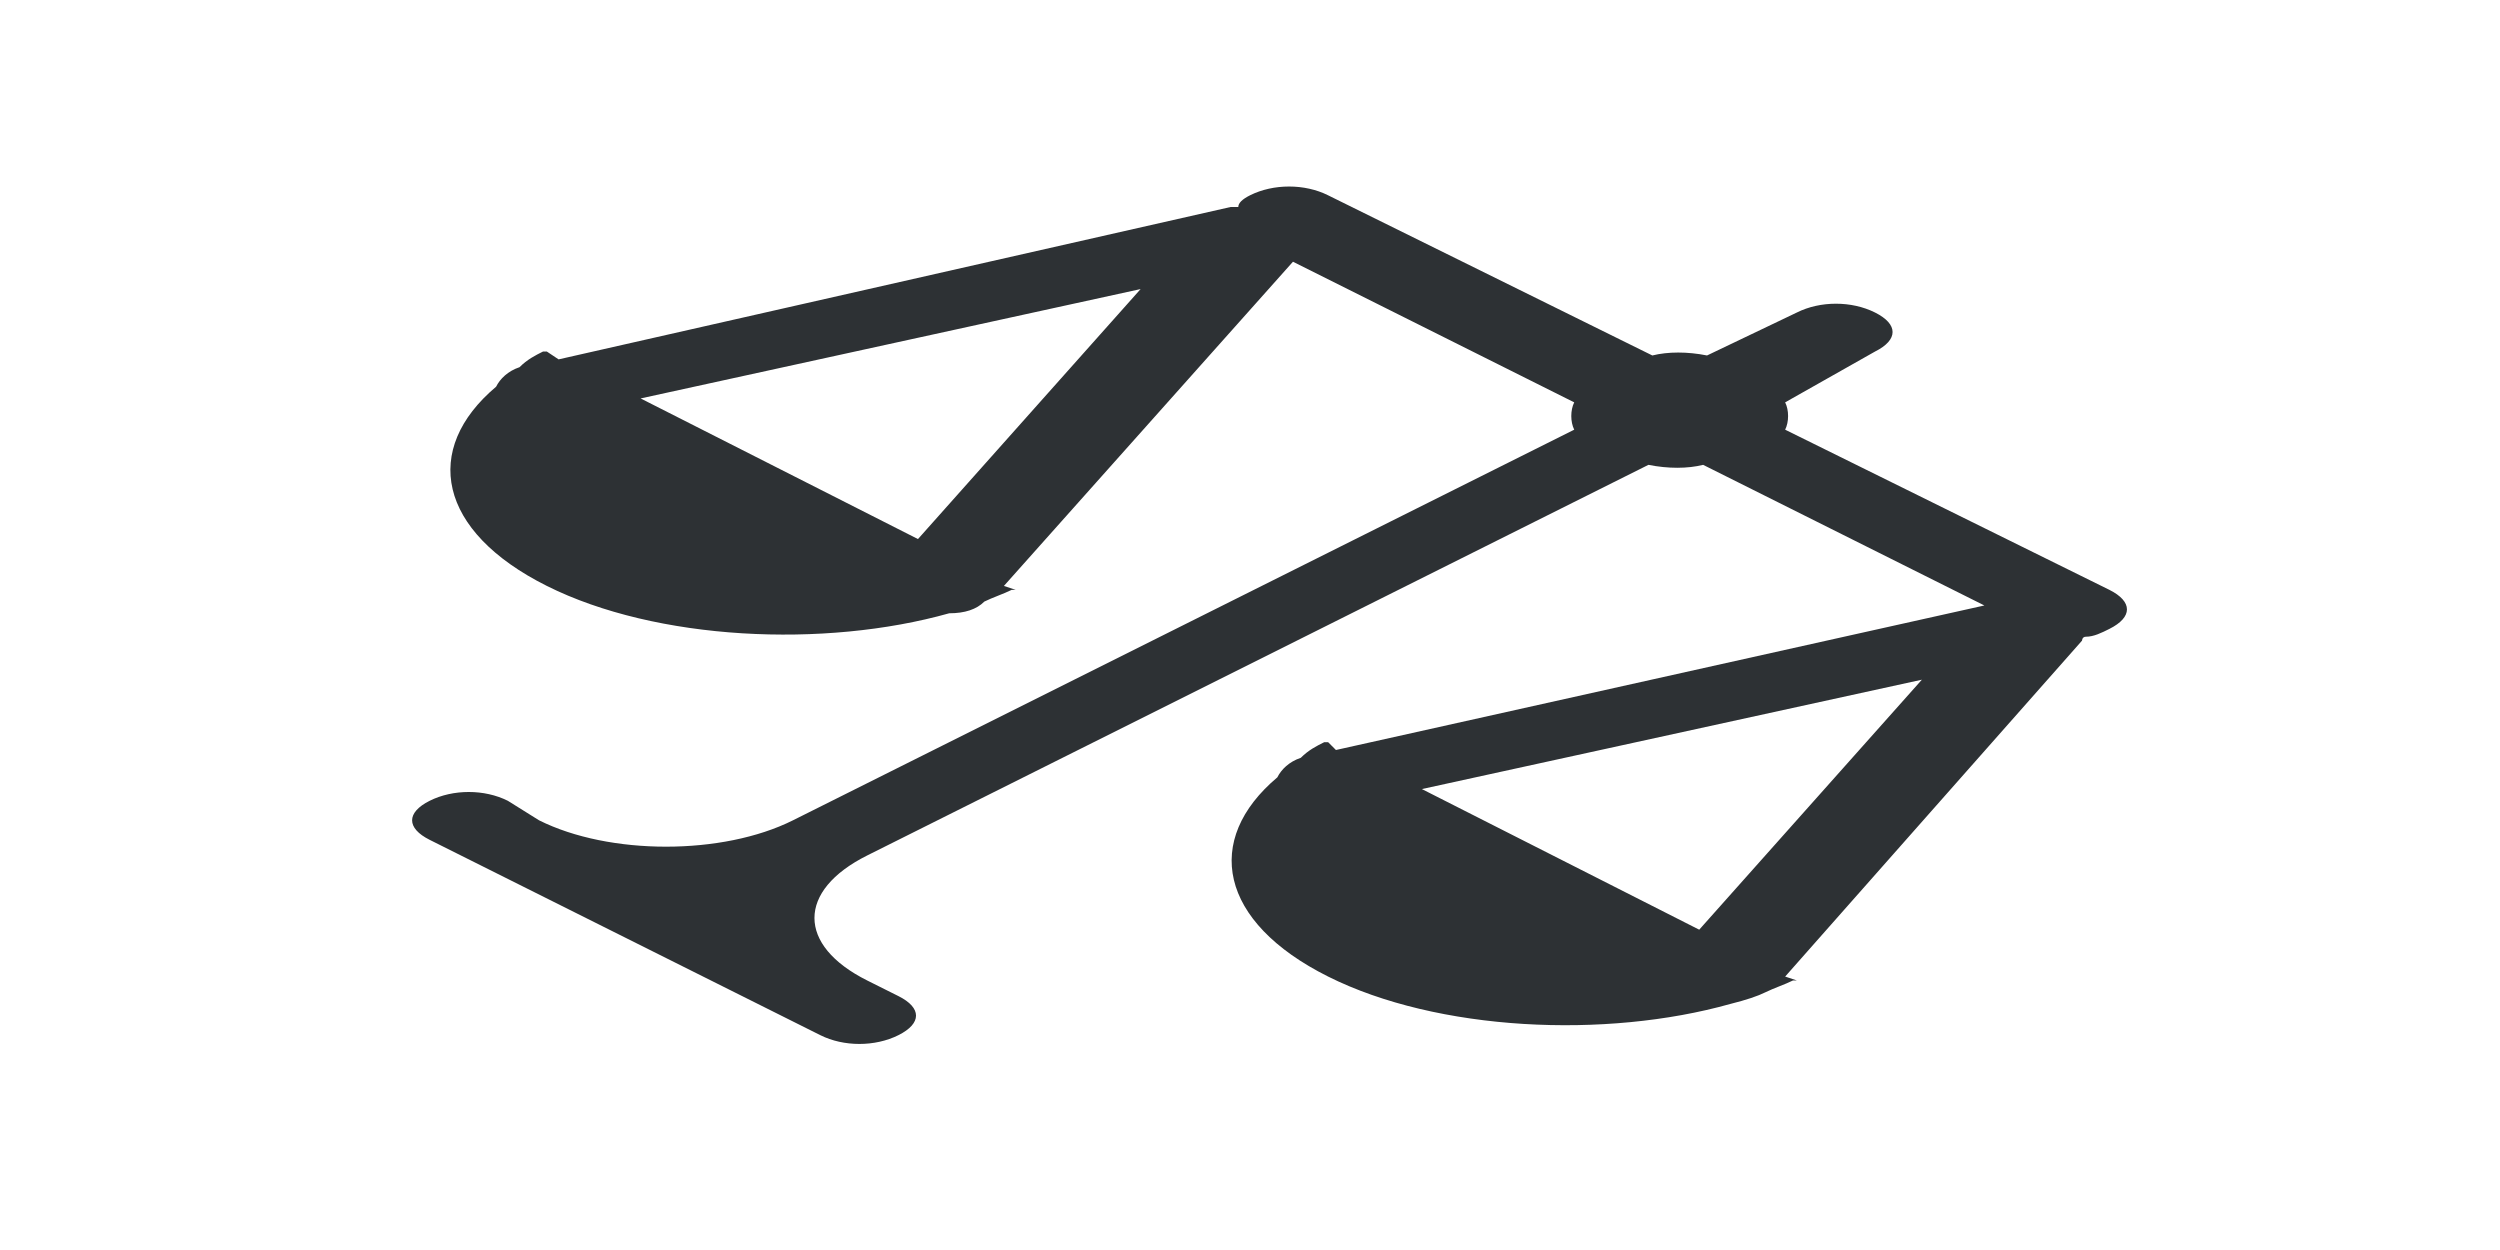 <?xml version="1.0" encoding="utf-8"?>
<!-- Generator: Adobe Illustrator 18.1.0, SVG Export Plug-In . SVG Version: 6.00 Build 0)  -->
<svg version="1.1" id="Layer_1" xmlns="http://www.w3.org/2000/svg" xmlns:xlink="http://www.w3.org/1999/xlink" x="0px" y="0px"
	 viewBox="0 0 64 32" enable-background="new 0 0 64 32" xml:space="preserve">
<path fill="#2D3134" d="M45.2,25.4c0.2-0.1,0.5-0.2,0.7-0.3c0,0,0.1,0,0.1,0l-0.3-0.1l7.6-8.6c0,0,0-0.1,0.1-0.1
	c0.2,0,0.4-0.1,0.6-0.2c0.6-0.3,0.6-0.7,0-1l-8.3-4.1c0.1-0.2,0.1-0.5,0-0.7L48,9c0.6-0.3,0.6-0.7,0-1s-1.4-0.3-2,0l-2.3,1.1
	c-0.5-0.1-1-0.1-1.4,0L34,5c-0.6-0.3-1.4-0.3-2,0c-0.2,0.1-0.3,0.2-0.3,0.3c-0.1,0-0.1,0-0.2,0L14.3,9.2L14,9c0,0-0.1,0-0.1,0
	c-0.2,0.1-0.4,0.2-0.6,0.4c-0.3,0.1-0.5,0.3-0.6,0.5c-1.9,1.6-1.5,3.7,1.3,5.1s7.1,1.6,10.3,0.7c0.4,0,0.7-0.1,0.9-0.3
	c0.2-0.1,0.5-0.2,0.7-0.3c0,0,0.1,0,0.1,0l-0.3-0.1l7.4-8.3l7.2,3.6c-0.1,0.2-0.1,0.5,0,0.7l-20,10c-1.8,0.9-4.7,0.9-6.5,0L13,20.5
	c-0.6-0.3-1.4-0.3-2,0c-0.6,0.3-0.6,0.7,0,1l10,5c0.6,0.3,1.4,0.3,2,0c0.6-0.3,0.6-0.7,0-1l-0.8-0.4c-1.8-0.9-1.8-2.3,0-3.2l20-10
	c0.5,0.1,1,0.1,1.4,0l7.2,3.6l-16.6,3.7L34,19c0,0-0.1,0-0.1,0c-0.2,0.1-0.4,0.2-0.6,0.4c-0.3,0.1-0.5,0.3-0.6,0.5
	c-1.9,1.6-1.5,3.7,1.3,5.1s7.1,1.6,10.3,0.7C44.7,25.6,45,25.5,45.2,25.4z M16.4,10.2l12.8-2.8l-5.7,6.4L16.4,10.2z M36.4,20.2
	l12.8-2.8l-5.7,6.4L36.4,20.2z"/>
</svg>
